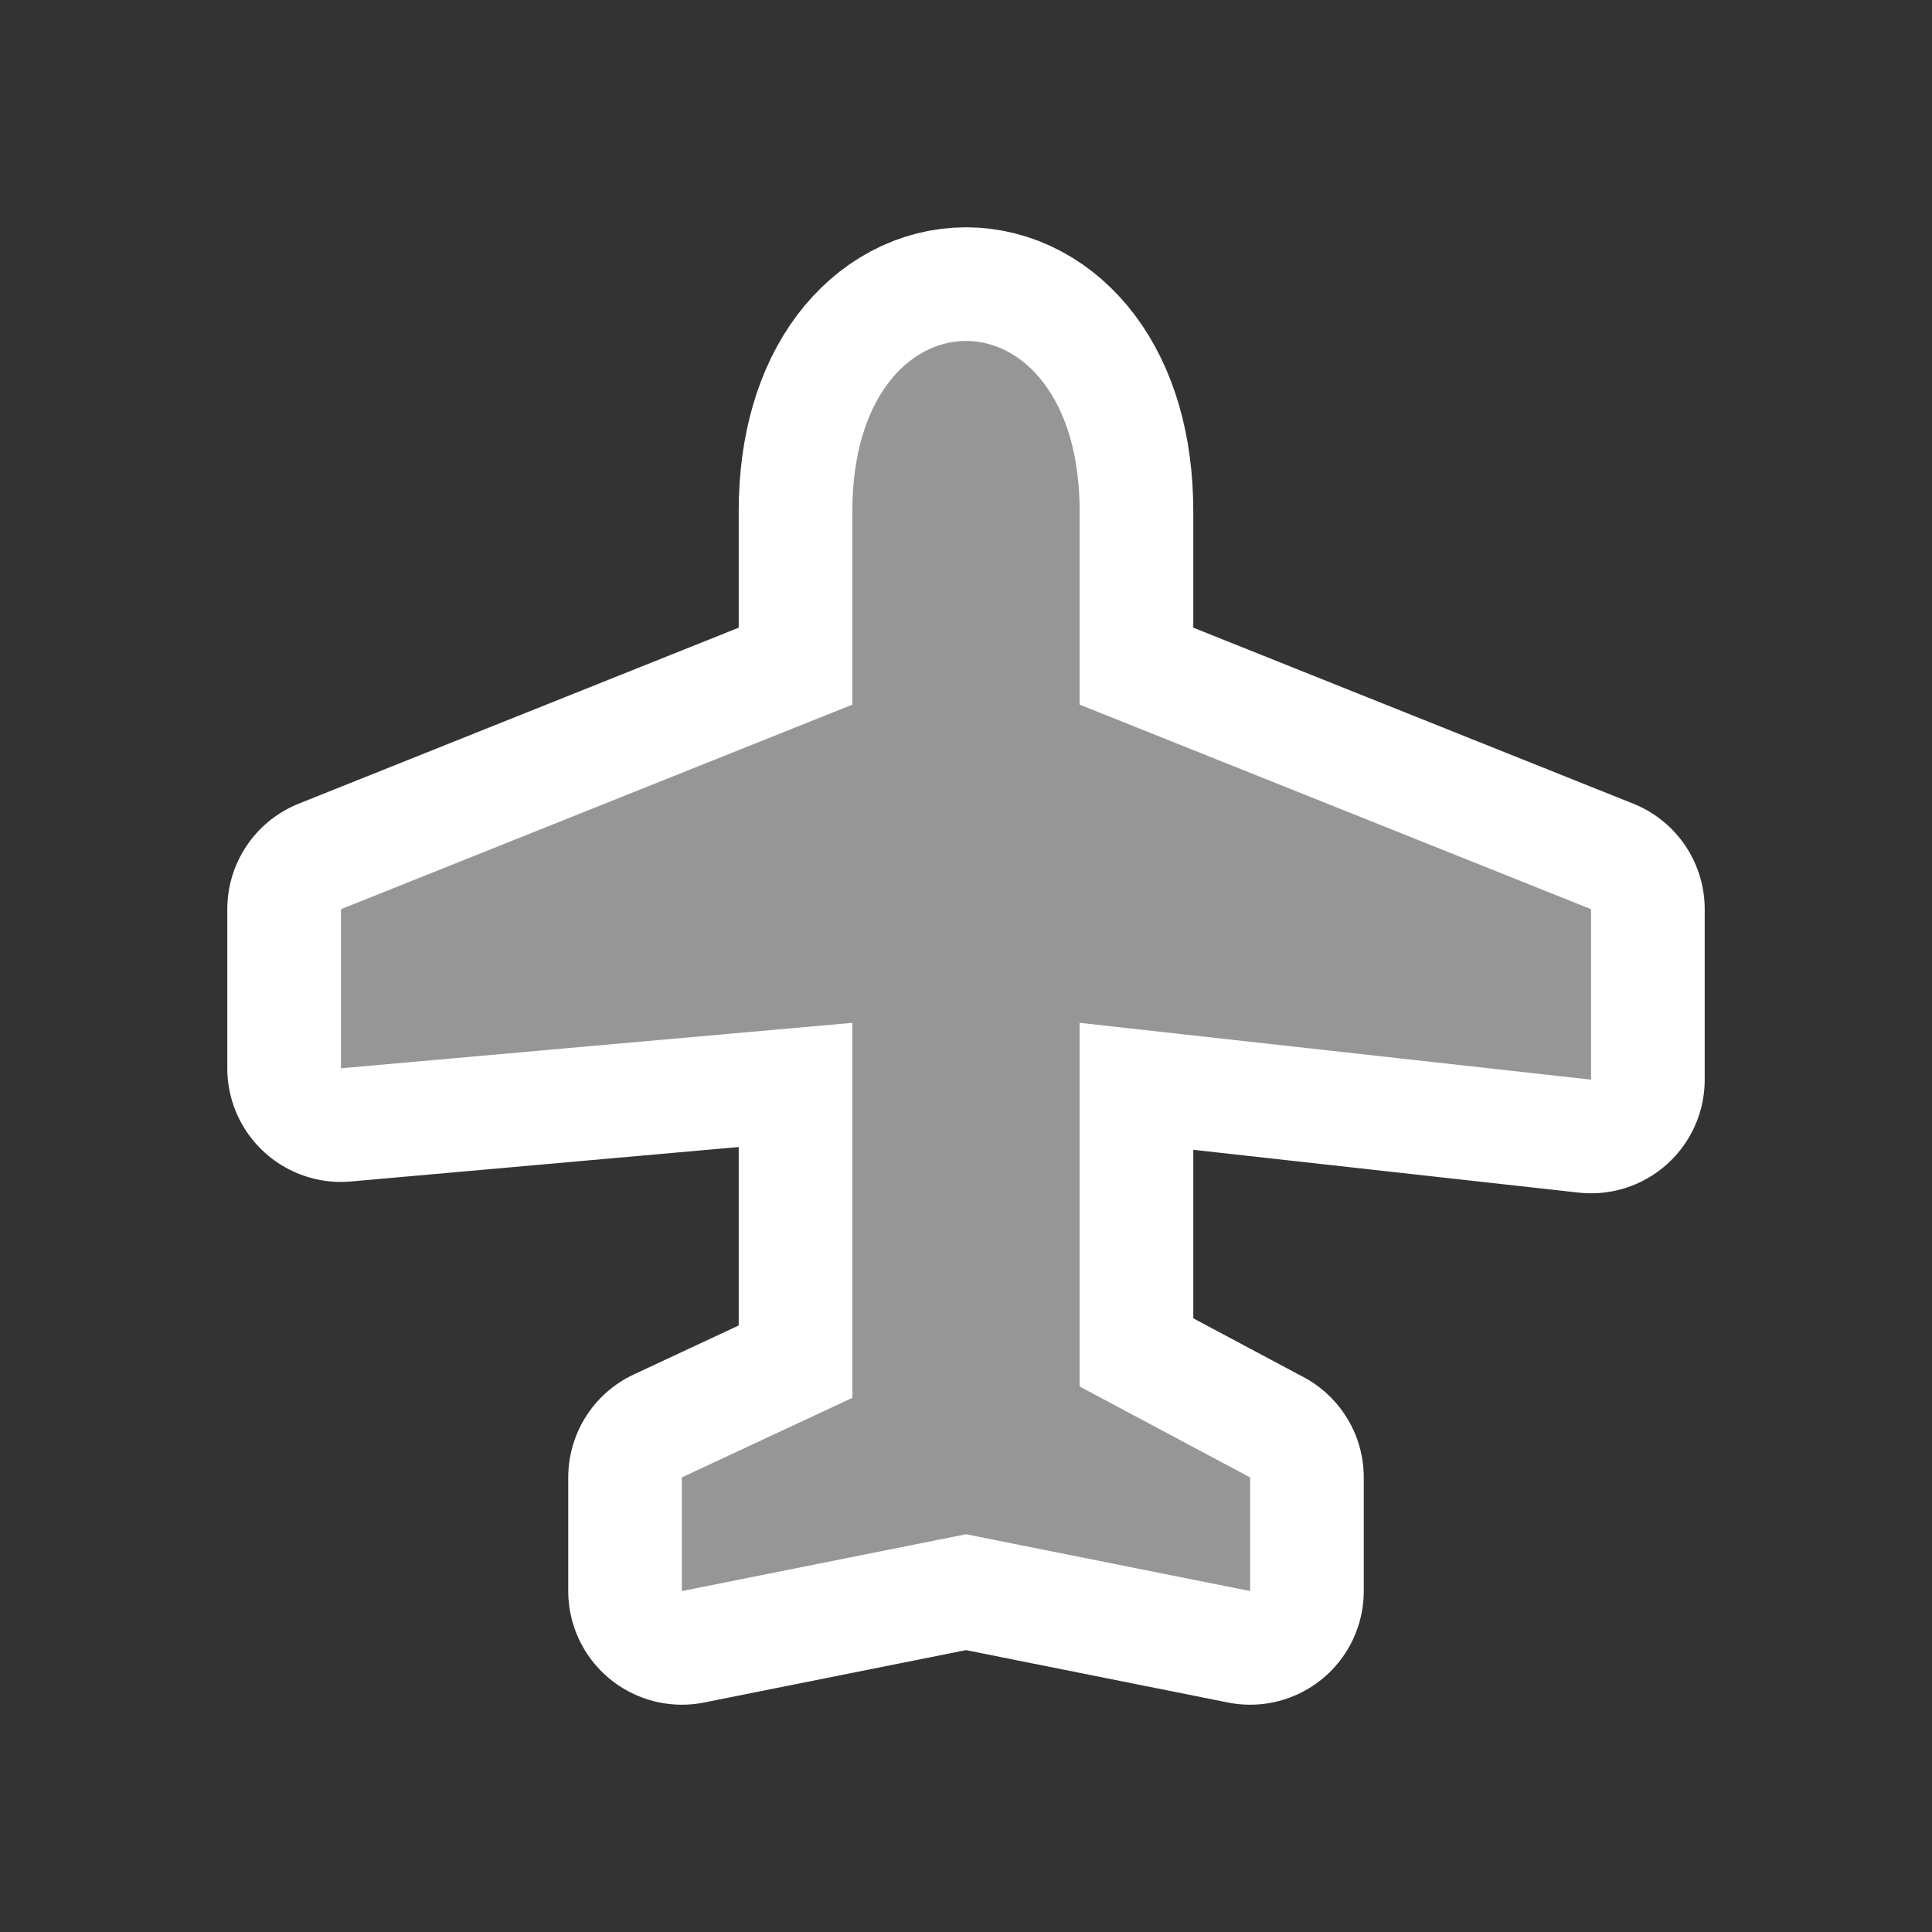 <svg id="Layer_1" data-name="Layer 1" xmlns="http://www.w3.org/2000/svg" width="17" height="17" viewBox="0 0 17 17"><rect x="0" y="0" width="17" height="17" fill="#333333" stroke="none"/><title>airport-11</title><rect width="17" height="17" fill="none"/><path d="M9.5,9.4V9l4.5.5V8L9.5,6.2V4.5c0-1-.5-1.5-1-1.5s-1,.5-1,1.5V6.2L3,8V9.4L7.5,9v3.3L6,13v1l2.5-.5L11,14V13l-1.5-.8V9.4Z" fill="#fff" stroke="#fff" stroke-linejoin="round" stroke-width="2"/><path d="M9.5,9.4V9l4.5.5V8L9.5,6.2V4.5c0-1-.5-1.5-1-1.5s-1,.5-1,1.5V6.2L3,8V9.4L7.5,9v3.3L6,13v1l2.5-.5L11,14V13l-1.5-.8V9.4Z" fill="#969696"/></svg>